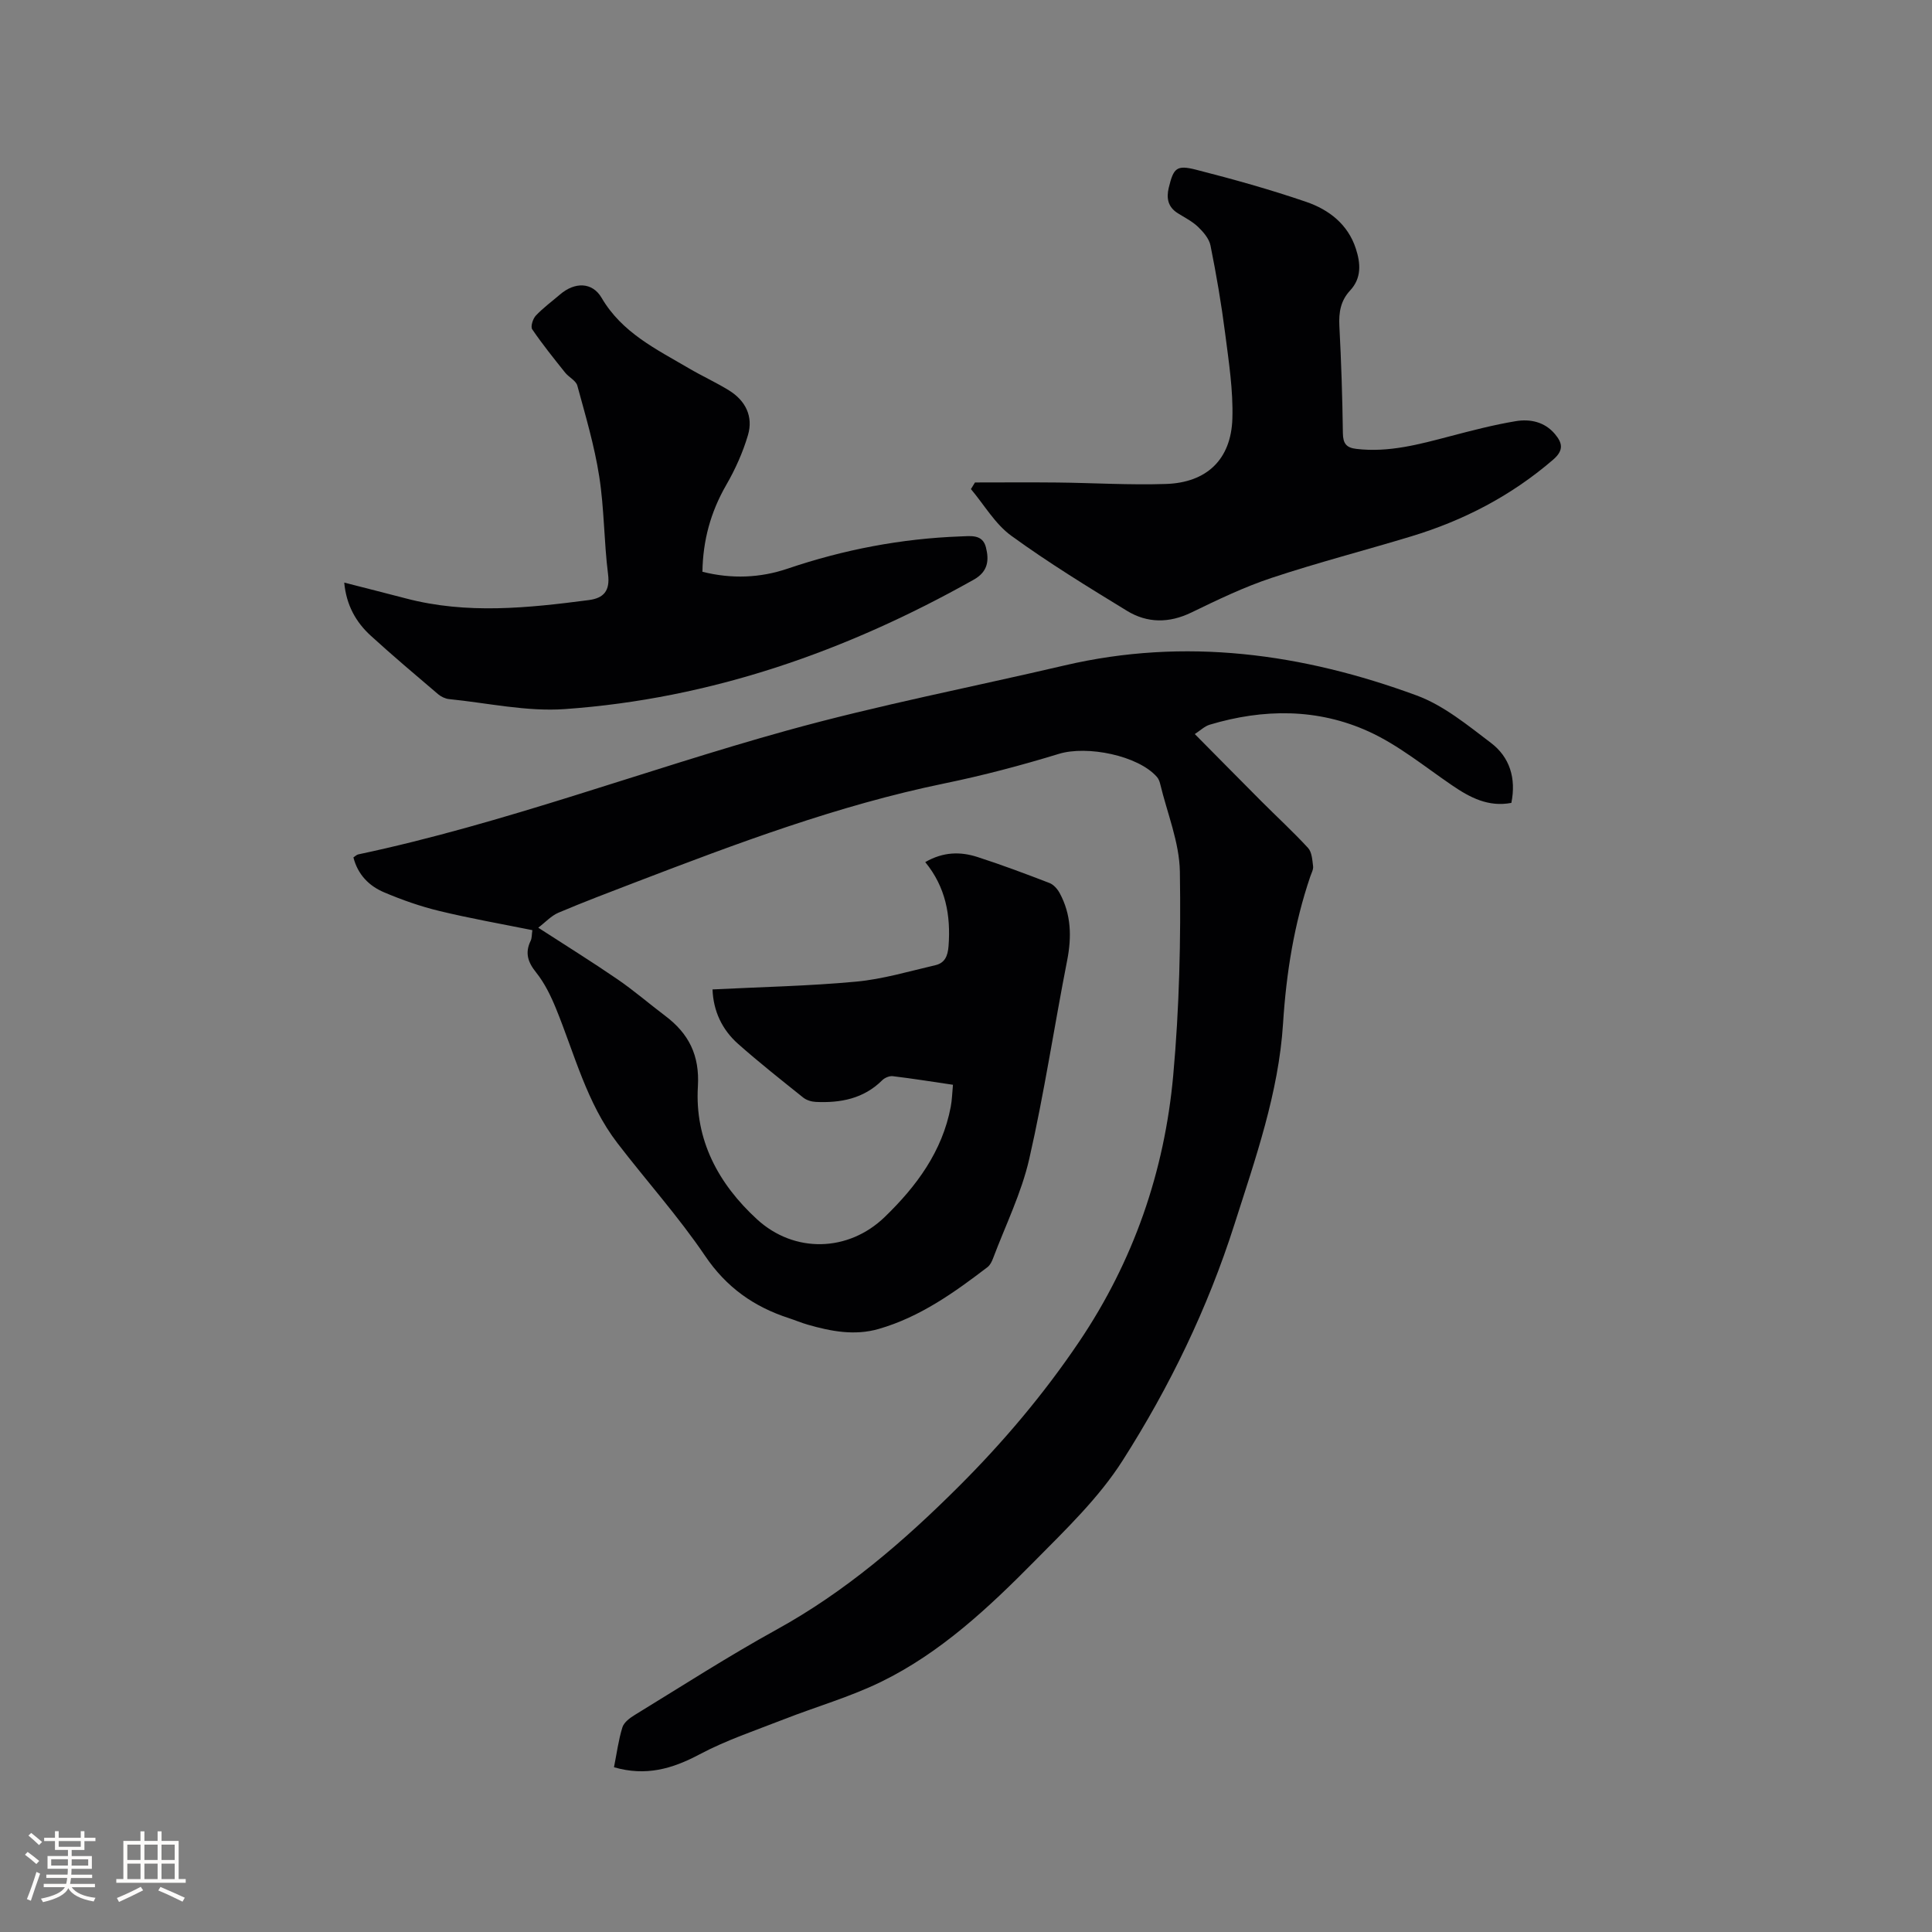 <svg enable-background="new 0 0 400 400" viewBox="0 0 400 400" xmlns="http://www.w3.org/2000/svg"><rect x="0" y="0" width="400" height="400" fill="#808080" stroke="none"/><g fill="#010103"><path d="m127.12 365.89c.58-2.91.93-5.65 1.74-8.26.32-1.03 1.53-1.94 2.55-2.56 9.76-5.97 19.39-12.18 29.41-17.7 14.19-7.82 26.25-18.21 37.61-29.54 9.26-9.23 17.66-19.17 24.98-30.02 11.27-16.7 17.68-35.23 19.49-55.13 1.27-14 1.6-28.14 1.38-42.21-.1-6.08-2.63-12.12-4.08-18.18-.12-.5-.33-1.04-.66-1.42-3.9-4.47-14.5-6.57-20.31-4.79-7.78 2.38-15.68 4.47-23.65 6.11-22.09 4.54-43.08 12.45-64.03 20.48-5.34 2.05-10.69 4.07-15.94 6.3-1.5.64-2.71 1.99-4.17 3.1 5.86 3.79 11.22 7.12 16.42 10.69 3.4 2.33 6.54 5.05 9.84 7.54 4.9 3.68 7.18 8.17 6.79 14.65-.66 11.06 4.24 20.15 12.25 27.5 7.69 7.05 18.88 6.82 26.44-.49 6.56-6.35 11.9-13.54 13.66-22.8.27-1.42.3-2.89.46-4.57-4.33-.64-8.39-1.29-12.47-1.78-.69-.08-1.66.33-2.17.84-3.85 3.83-8.63 4.73-13.76 4.49-.88-.04-1.91-.35-2.59-.89-4.55-3.64-9.13-7.26-13.49-11.12-3.35-2.97-5.14-6.84-5.3-11.28 10.08-.51 19.93-.7 29.71-1.61 5.53-.51 10.96-2.14 16.4-3.4 1.96-.45 2.6-1.85 2.76-4 .47-6.34-.6-12.19-4.83-17.35 3.77-2.17 7.32-2.18 10.8-1.06 5.03 1.62 10 3.49 14.93 5.39.86.33 1.66 1.26 2.12 2.11 2.37 4.4 2.49 9.01 1.54 13.88-2.69 13.7-4.75 27.54-7.86 41.15-1.61 7.04-4.9 13.7-7.47 20.52-.25.68-.62 1.44-1.16 1.86-6.92 5.29-14 10.34-22.52 12.8-4.98 1.44-9.87.51-14.7-.88-1.32-.38-2.59-.92-3.9-1.35-7.25-2.35-12.95-6.37-17.37-12.91-5.51-8.14-12.14-15.51-18.14-23.33-6.38-8.31-8.86-18.44-12.74-27.92-1.07-2.61-2.35-5.24-4.1-7.42-1.73-2.16-2.33-4.07-1.12-6.56.26-.54.21-1.22.35-2.19-6.49-1.31-12.94-2.44-19.29-3.98-3.89-.94-7.72-2.29-11.4-3.85-3.1-1.31-5.44-3.64-6.36-7.23.35-.22.66-.56 1.02-.63 30.2-6.39 59.07-17.41 88.73-25.64 18.95-5.26 38.32-9 57.48-13.48 24.97-5.84 49.24-2.49 72.88 6.21 5.6 2.06 10.56 6.15 15.42 9.84 3.87 2.94 5.24 7.31 4.21 12.41-4.74.9-8.54-1.08-12.28-3.64-5.66-3.86-11.08-8.32-17.24-11.13-10.57-4.82-21.8-4.76-32.93-1.42-1.05.31-1.93 1.19-3.09 1.94 4.74 4.78 9.24 9.36 13.78 13.91 3.22 3.23 6.59 6.32 9.67 9.67.79.86.88 2.48 1.04 3.78.09.67-.34 1.42-.58 2.13-3.36 9.88-4.97 19.97-5.64 30.45-.91 14.33-5.71 27.92-10.06 41.56-5.54 17.39-13.44 33.68-23.18 48.95-4.89 7.67-11.71 14.21-18.18 20.76-9.54 9.66-19.5 19.02-31.85 25.04-6.43 3.13-13.4 5.12-20.09 7.74-5.88 2.3-11.94 4.32-17.48 7.27-5.61 2.98-11.08 4.56-17.68 2.65z"/><path d="m145.43 118.38c6.06 1.52 11.97 1.28 17.64-.65 11.63-3.94 23.52-6.22 35.78-6.67 2.14-.08 4.58-.48 5.27 2.24.67 2.63.5 5.02-2.51 6.71-26.38 14.83-54.39 24.66-84.68 26.8-7.9.56-15.97-1.27-23.96-2.07-.79-.08-1.65-.5-2.26-1.01-4.68-3.98-9.38-7.95-13.92-12.09-3.11-2.83-5.09-6.36-5.52-11.02 4.45 1.14 8.62 2.19 12.78 3.28 12.59 3.31 25.23 1.99 37.86.34 3.04-.4 4.43-1.87 3.98-5.36-.85-6.72-.78-13.58-1.83-20.26-.99-6.35-2.84-12.57-4.53-18.78-.29-1.05-1.76-1.73-2.53-2.7-2.34-2.93-4.7-5.86-6.81-8.96-.38-.55.13-2.18.75-2.84 1.52-1.61 3.34-2.94 5.03-4.39 3.01-2.58 6.65-2.6 8.59.72 4.22 7.22 11.31 10.62 18.04 14.57 2.74 1.61 5.65 2.93 8.35 4.6 3.41 2.11 5.04 5.4 3.91 9.24-1.06 3.6-2.65 7.13-4.53 10.38-3.2 5.57-4.8 11.43-4.9 17.92z"/><path d="m201.86 99.89c5.67 0 11.34-.05 17.01.01 7.51.08 15.04.55 22.54.3 8.44-.28 13.48-5.08 13.74-13.54.18-5.87-.75-11.8-1.5-17.66-.78-6.09-1.82-12.15-3.03-18.17-.28-1.42-1.49-2.82-2.6-3.88-1.2-1.15-2.78-1.92-4.21-2.83-2.01-1.28-2.35-3.1-1.83-5.26.99-4.06 1.59-4.76 5.66-3.72 7.67 1.96 15.32 4.09 22.81 6.66 4.69 1.61 8.63 4.63 10.27 9.7.98 3.02 1.21 6.06-1.19 8.64-1.95 2.09-2.37 4.5-2.23 7.3.39 7.41.63 14.83.73 22.25.03 2.14.71 3.01 2.8 3.25 6.7.79 13.03-.95 19.39-2.62 4.5-1.18 9.01-2.36 13.59-3.12 2.98-.5 5.99.13 8.11 2.65 1.49 1.78 1.97 3.3-.35 5.31-8.66 7.47-18.53 12.6-29.4 15.89-9.62 2.92-19.38 5.43-28.91 8.6-5.7 1.89-11.17 4.53-16.59 7.16-4.62 2.24-9.13 2.23-13.35-.35-8.13-4.97-16.27-9.96-23.96-15.55-3.35-2.44-5.59-6.39-8.34-9.65.27-.47.56-.92.84-1.37z"/></g><path d="m5.17 384 .55-.58c.85.61 1.65 1.24 2.4 1.87l-.59.64c-.83-.73-1.62-1.38-2.36-1.93m1.22 9.53-.82-.34c.71-1.76 1.37-3.64 1.98-5.63.24.13.5.25.76.36-.6 1.67-1.24 3.54-1.92 5.61m-.5-13.5.57-.54c.56.44 1.31 1.06 2.26 1.87l-.64.64c-.68-.66-1.41-1.32-2.19-1.97m3.25.46h2.24v-1.36h.77v1.36h4.57v-1.36h.76v1.36h2.28v.69h-2.28v1.84h-2.64v1.26h4.18v2.64h-4.21c0 .45-.02.86-.05 1.21h4.32v.69h-4.38c-.04.34-.1.75-.19 1.22h5.15v.69h-4.82c.87 1.19 2.51 1.92 4.93 2.19-.17.31-.3.57-.37.76-2.77-.49-4.52-1.41-5.26-2.76-.56 1.26-2.3 2.23-5.24 2.9-.12-.24-.26-.48-.43-.72 2.73-.55 4.38-1.34 4.96-2.38h-4.38v-.69h4.65c.1-.38.17-.79.21-1.22h-4.32v-.69h4.4c.03-.34.05-.75.05-1.21h-4.2v-2.64h4.23v-1.26h-2.69v-1.84h-2.24zm1.46 4.46v1.29h3.45c.01-.4.02-.57.01-.53v-.32-.45h-3.46zm1.55-2.59h4.57v-1.19h-4.57zm6.11 2.59h-3.42v.77c-.01.19-.01.37-.02.53h3.44z" fill="#fcfbfa"/><path d="m32.63 379.16h.82v1.98h3.54v7.89h1.46v.78h-14.37v-.78h1.46v-7.89h3.54v-1.98h.82v1.98h2.73zm-3.49 11.48.5.73c-1.61.82-3.28 1.63-5 2.41-.13-.27-.28-.55-.44-.82 1.75-.72 3.4-1.49 4.94-2.32m-2.78-5.55h2.73v-3.18h-2.73zm0 3.95h2.73v-3.2h-2.73zm3.54-3.95h2.73v-3.18h-2.73zm0 3.95h2.73v-3.2h-2.73zm7.89 4.68c-1.84-.92-3.51-1.7-5.02-2.32l.45-.73c1.89.8 3.57 1.55 5.04 2.23zm-1.62-11.81h-2.73v3.18h2.73zm-2.73 7.13h2.73v-3.2h-2.73z" fill="#fcfbfa"/></svg>